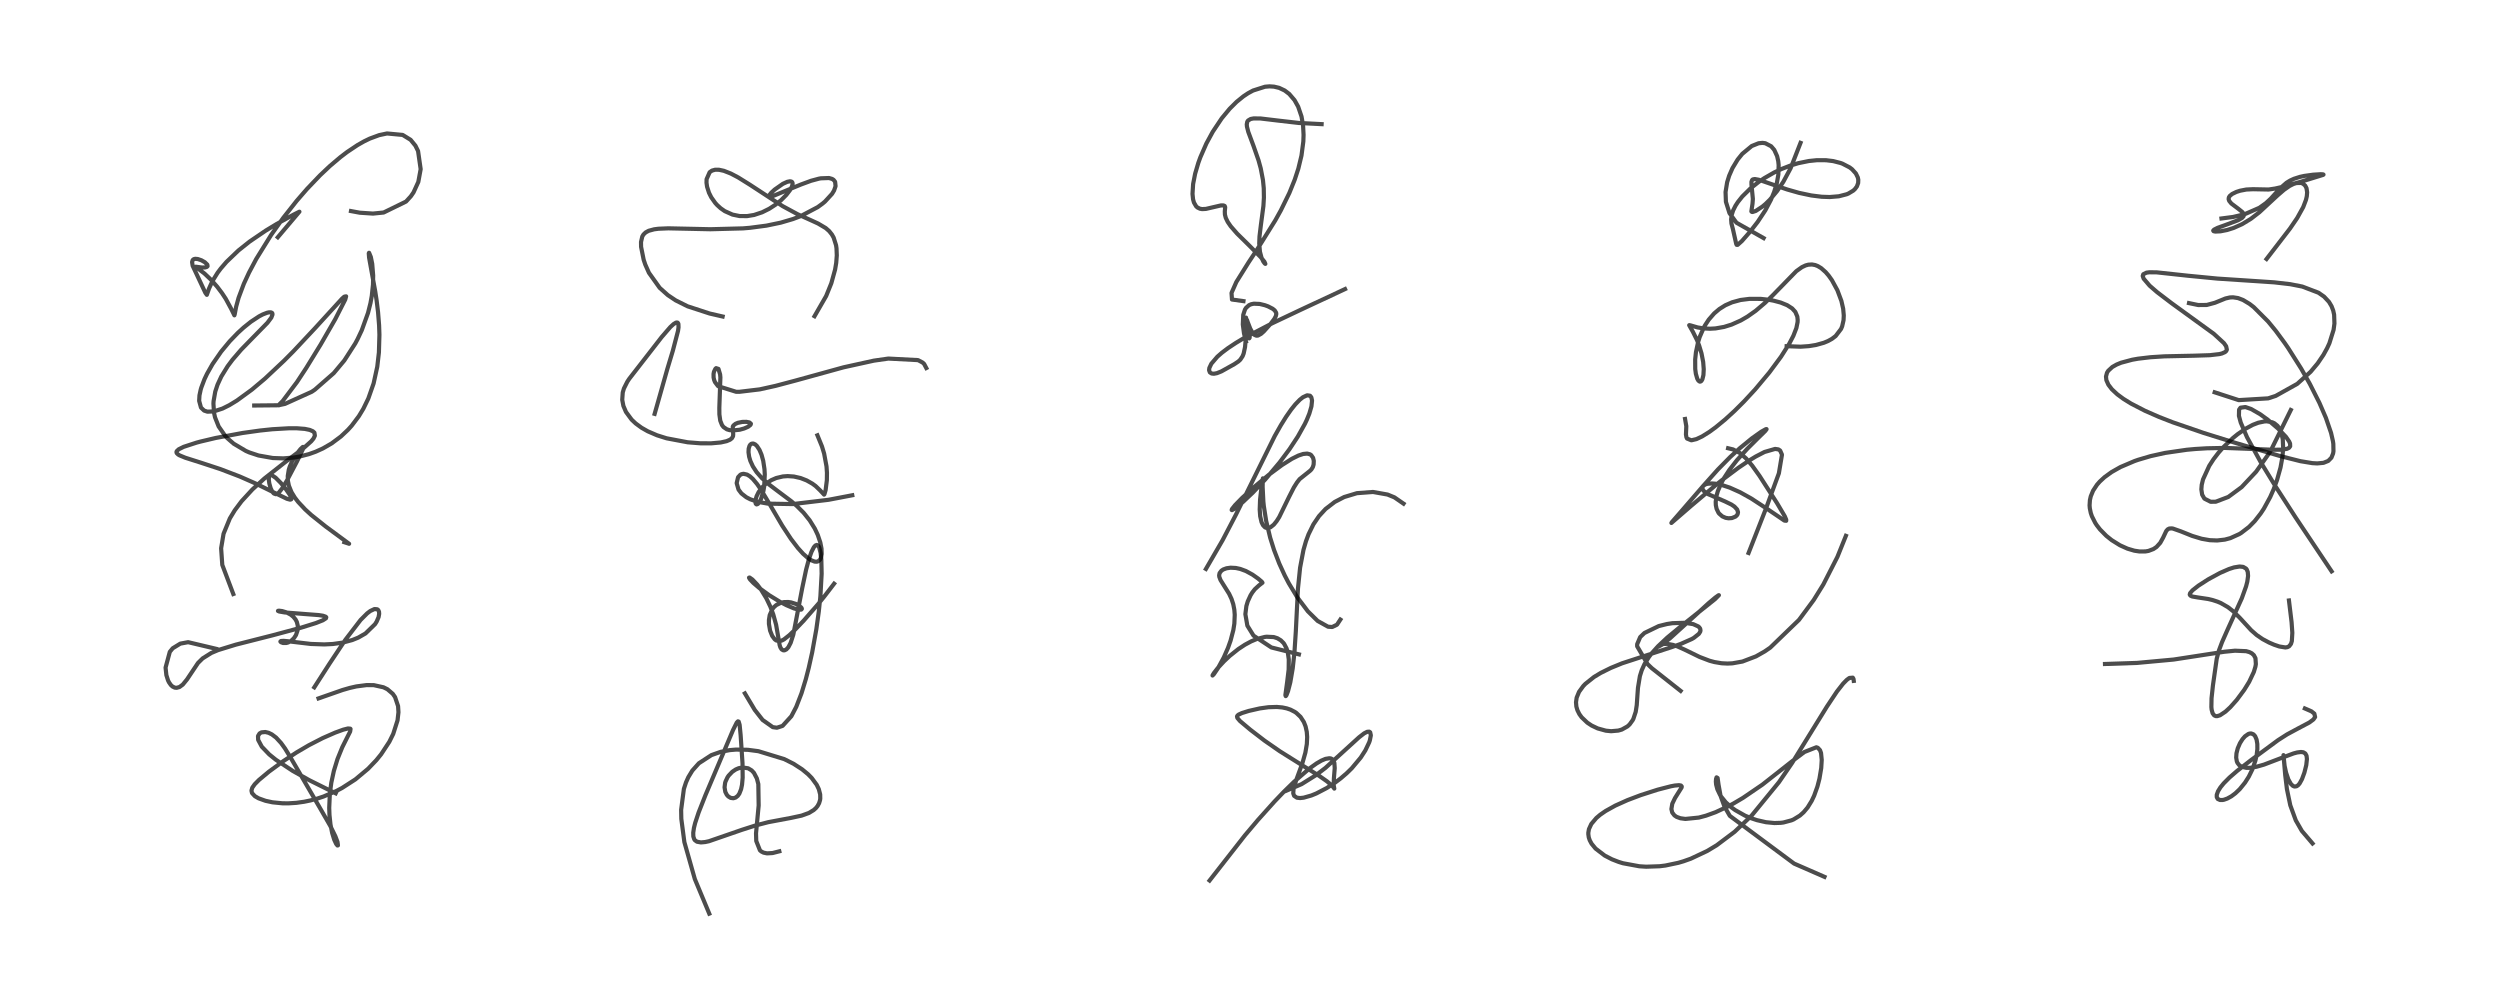 <?xml version="1.0" encoding="utf-8" standalone="no"?>
<!DOCTYPE svg PUBLIC "-//W3C//DTD SVG 1.1//EN"
  "http://www.w3.org/Graphics/SVG/1.1/DTD/svg11.dtd">
<!-- Created with matplotlib (https://matplotlib.org/) -->
<svg height="288pt" version="1.1" viewBox="0 0 720 288" width="720pt" xmlns="http://www.w3.org/2000/svg" xmlns:xlink="http://www.w3.org/1999/xlink">
 <defs>
  <style type="text/css">*{stroke-linecap:butt;stroke-linejoin:round;}</style>
 </defs>
 <g id="figure_1">
  <g id="patch_1">
   <path d="M 0 288 
L 720 288 
L 720 0 
L 0 0 
z
" style="fill:#ffffff;"/>
  </g>
  <g id="axes_1">
   <g id="line2d_1">
    <path clip-path="url(#p6d34b551d5)" d="M 96.676 228.477 
L 89.085 224.699 
L 84.279 222.003 
L 79.441 218.804 
L 77.539 217.27 
L 75.398 215.04 
L 74.349 213.087 
L 74.307 211.971 
L 74.756 211.233 
L 75.304 210.922 
L 76.417 210.819 
L 77.348 211.044 
L 78.296 211.506 
L 79.509 212.423 
L 80.943 213.983 
L 82.072 215.55 
L 83.751 218.29 
L 91.875 232.233 
L 95.147 237.913 
L 96.593 240.862 
L 97.206 242.502 
L 97.328 243.467 
L 97.192 243.503 
L 96.821 243.055 
L 96.254 241.826 
L 95.656 239.872 
L 95.177 237.436 
L 94.89 234.735 
L 94.815 232.649 
L 94.996 228.56 
L 95.421 225.395 
L 96.15 222.024 
L 97.192 218.617 
L 98.581 215.193 
L 100.063 212.233 
L 100.839 210.696 
L 100.956 209.944 
L 100.878 209.857 
L 100.216 209.799 
L 98.855 210.144 
L 96.533 210.99 
L 92.94 212.57 
L 88.962 214.618 
L 85.37 216.726 
L 81.552 219.233 
L 77.429 222.254 
L 74.566 224.641 
L 73.351 225.872 
L 72.659 226.855 
L 72.417 227.691 
L 72.576 228.399 
L 73.41 229.301 
L 74.47 229.914 
L 76.462 230.631 
L 78.485 231.067 
L 81.353 231.349 
L 83.062 231.362 
L 85.34 231.218 
L 87.602 230.901 
L 89.402 230.528 
L 91.344 230.004 
L 93.178 229.393 
L 96.808 227.838 
L 98.499 226.946 
L 102.346 224.468 
L 106.019 221.398 
L 108.359 218.955 
L 109.767 217.226 
L 112.118 213.652 
L 113.245 211.375 
L 114.491 207.462 
L 114.754 205.138 
L 114.647 203.369 
L 113.78 200.773 
L 113.115 199.815 
L 111.566 198.495 
L 110.445 197.941 
L 107.645 197.323 
L 105.595 197.303 
L 102.619 197.691 
L 100.703 198.13 
L 98.648 198.723 
L 91.739 201.14 
L 91.739 201.14 
" style="fill:none;stroke:#000000;stroke-linecap:square;stroke-opacity:0.7;stroke-width:1.2;"/>
   </g>
   <g id="line2d_2">
    <path clip-path="url(#p6d34b551d5)" d="M 62.27 186.865 
L 54.181 184.947 
L 51.923 185.368 
L 49.748 186.703 
L 48.902 187.735 
L 47.683 192.269 
L 47.913 194.432 
L 48.389 195.94 
L 48.669 196.511 
L 49.214 197.29 
L 49.692 197.725 
L 50.33 198.035 
L 50.874 198.092 
L 51.699 197.858 
L 52.64 197.163 
L 53.858 195.671 
L 57.02 190.942 
L 58.353 189.624 
L 60.835 188.063 
L 62.81 187.229 
L 67.901 185.664 
L 78.374 183.003 
L 86.749 180.758 
L 91.007 179.429 
L 92.99 178.641 
L 93.872 178.071 
L 93.964 177.789 
L 93.813 177.61 
L 93.019 177.333 
L 91.805 177.146 
L 87.694 176.833 
L 81.994 176.384 
L 80.415 176.113 
L 80.056 175.95 
L 80.072 175.919 
L 80.353 175.878 
L 81.257 175.988 
L 82.483 176.36 
L 83.7 176.998 
L 84.492 177.642 
L 85.135 178.435 
L 85.492 179.131 
L 85.76 180.21 
L 85.709 181.516 
L 85.241 182.89 
L 84.648 183.799 
L 83.841 184.568 
L 82.997 185.03 
L 82.463 185.178 
L 81.547 185.188 
L 80.907 184.957 
L 80.752 184.771 
L 80.91 184.612 
L 81.662 184.562 
L 82.979 184.684 
L 89.518 185.457 
L 93.39 185.592 
L 95.86 185.471 
L 98.743 185.063 
L 101.452 184.334 
L 103.177 183.634 
L 105.27 182.43 
L 108.011 179.76 
L 108.468 179.035 
L 109.035 177.716 
L 109.202 176.777 
L 109.152 176.169 
L 108.941 175.705 
L 108.671 175.474 
L 107.85 175.402 
L 106.622 175.979 
L 105.733 176.661 
L 103.849 178.549 
L 99.464 184.267 
L 94.903 191.125 
L 90.515 197.952 
L 90.515 197.952 
" style="fill:none;stroke:#000000;stroke-linecap:square;stroke-opacity:0.7;stroke-width:1.2;"/>
   </g>
   <g id="line2d_3">
    <path clip-path="url(#p6d34b551d5)" d="M 67.187 171.08 
L 64.017 162.69 
L 63.683 157.901 
L 64.383 153.723 
L 66.2 149.294 
L 67.61 146.969 
L 69.556 144.371 
L 72.678 140.976 
L 76.092 137.853 
L 82.814 132.561 
L 87.446 129.047 
L 89.612 127.116 
L 90.273 126.323 
L 90.689 125.48 
L 90.548 124.604 
L 90.109 124.204 
L 89.205 123.814 
L 87.787 123.521 
L 85.504 123.344 
L 83.257 123.338 
L 78.419 123.621 
L 74.909 123.99 
L 69.839 124.701 
L 62.108 126.14 
L 57.723 127.177 
L 56.58 127.485 
L 52.903 128.685 
L 51.472 129.394 
L 50.896 129.931 
L 50.81 130.222 
L 50.898 130.509 
L 51.307 130.904 
L 51.713 131.145 
L 53.368 131.828 
L 57.883 133.263 
L 63.462 135.097 
L 69.029 137.225 
L 73.516 139.198 
L 78.837 141.811 
L 82.646 143.659 
L 83.578 143.911 
L 83.87 143.803 
L 83.911 143.702 
L 83.852 143.301 
L 83.413 142.43 
L 82.28 140.799 
L 80.846 139.057 
L 79.376 137.581 
L 78.35 136.897 
L 77.85 136.84 
L 77.629 136.986 
L 77.454 137.388 
L 77.417 138.201 
L 77.565 139.246 
L 77.934 140.561 
L 78.446 141.648 
L 78.855 142.126 
L 79.433 142.332 
L 79.845 142.208 
L 80.318 141.851 
L 81.35 140.55 
L 82.647 138.374 
L 85.539 132.879 
L 87.197 129.449 
L 87.377 128.725 
L 87.205 128.726 
L 86.543 129.334 
L 85.407 130.762 
L 84.155 132.791 
L 83.46 134.351 
L 83.17 135.267 
L 82.873 137.097 
L 82.918 138.501 
L 83.203 139.889 
L 83.947 141.724 
L 84.911 143.305 
L 85.88 144.568 
L 87.861 146.688 
L 89.592 148.273 
L 93.805 151.635 
L 100.543 156.607 
L 99.182 156.162 
L 99.182 156.162 
" style="fill:none;stroke:#000000;stroke-linecap:square;stroke-opacity:0.7;stroke-width:1.2;"/>
   </g>
   <g id="line2d_4">
    <path clip-path="url(#p6d34b551d5)" d="M 73.21 116.786 
L 80.227 116.718 
L 82.086 116.315 
L 89.769 112.84 
L 90.677 112.225 
L 96.117 107.465 
L 99.162 103.819 
L 102.33 98.892 
L 102.99 97.651 
L 104.193 95.102 
L 105.987 90.123 
L 106.697 87.291 
L 107.068 85.259 
L 107.422 81.971 
L 107.473 79.356 
L 107.197 75.99 
L 106.797 74.008 
L 106.306 72.81 
L 106.279 72.802 
L 106.204 72.956 
L 106.296 74.179 
L 106.973 77.941 
L 108.066 83.916 
L 108.465 86.524 
L 108.879 89.908 
L 109.18 93.705 
L 109.273 96.417 
L 109.125 101.516 
L 108.651 105.617 
L 107.595 110.442 
L 106.082 114.757 
L 104.641 117.723 
L 103.351 119.856 
L 101.271 122.618 
L 100.206 123.795 
L 98.18 125.705 
L 95.499 127.706 
L 92.999 129.148 
L 90.902 130.098 
L 88.997 130.78 
L 86.355 131.468 
L 84.599 131.77 
L 81.608 132.012 
L 78.568 131.91 
L 74.448 131.18 
L 71.845 130.318 
L 70.82 129.875 
L 67.29 127.777 
L 65.515 126.235 
L 64.856 125.532 
L 62.971 122.818 
L 61.927 120.197 
L 61.632 118.851 
L 61.468 116.228 
L 61.508 115.539 
L 62 112.758 
L 62.642 110.81 
L 63.733 108.446 
L 65.555 105.487 
L 66.949 103.619 
L 69.461 100.702 
L 72.758 97.322 
L 77.024 92.965 
L 78.143 91.47 
L 78.495 90.54 
L 78.4 90.161 
L 78.098 89.97 
L 77.516 89.947 
L 76.931 90.069 
L 75.669 90.558 
L 74.617 91.109 
L 72.252 92.666 
L 70.173 94.332 
L 68.489 95.871 
L 66.164 98.281 
L 63.689 101.268 
L 61.208 104.857 
L 59.615 107.677 
L 58.888 109.211 
L 57.97 111.636 
L 57.799 112.219 
L 57.447 113.867 
L 57.356 115.45 
L 57.883 117.389 
L 58.786 118.248 
L 59.737 118.561 
L 61.569 118.487 
L 64.08 117.667 
L 66.027 116.698 
L 68.235 115.358 
L 72.547 112.212 
L 76.333 109.021 
L 81.81 103.877 
L 84.581 101.082 
L 90.773 94.473 
L 98.511 86.005 
L 99.164 85.431 
L 99.679 85.349 
L 99.425 86.288 
L 96.547 91.924 
L 92.352 99.208 
L 88.192 105.979 
L 85.525 110.041 
L 81.404 115.509 
L 80.364 116.542 
L 80.364 116.542 
" style="fill:none;stroke:#000000;stroke-linecap:square;stroke-opacity:0.7;stroke-width:1.2;"/>
   </g>
   <g id="line2d_5">
    <path clip-path="url(#p6d34b551d5)" d="M 80.009 68.326 
L 86.23 60.971 
L 84.505 61.837 
L 79.695 64.503 
L 76.567 66.391 
L 71.893 69.57 
L 68.673 72.132 
L 65.249 75.404 
L 63.592 77.324 
L 62.673 78.548 
L 61.155 80.994 
L 60.194 83.129 
L 59.566 84.913 
L 59.148 84.339 
L 55.486 76.543 
L 55.32 75.491 
L 55.494 74.89 
L 55.804 74.637 
L 56.247 74.535 
L 56.978 74.607 
L 58.004 74.959 
L 58.991 75.519 
L 59.709 76.223 
L 59.779 76.659 
L 59.563 76.88 
L 59.032 77.031 
L 58.187 77.048 
L 56.375 76.812 
L 56.466 76.916 
L 58.918 78.801 
L 60.77 80.561 
L 62.523 82.542 
L 63.94 84.418 
L 65.005 86.037 
L 66.599 88.977 
L 67.501 90.813 
L 67.595 90.52 
L 68.007 88.334 
L 68.709 85.775 
L 70.224 81.738 
L 71.706 78.528 
L 73.797 74.587 
L 78.087 67.66 
L 81.567 62.757 
L 85.457 57.829 
L 88.412 54.424 
L 92.179 50.483 
L 94.979 47.843 
L 97.975 45.303 
L 99.958 43.791 
L 102.945 41.795 
L 104.848 40.715 
L 106.487 39.92 
L 109.192 38.92 
L 111.464 38.437 
L 115.97 38.861 
L 118.259 40.267 
L 119.647 41.965 
L 120.403 43.51 
L 121.151 48.724 
L 120.476 52.385 
L 119.102 55.4 
L 118.341 56.508 
L 116.936 58.049 
L 110.489 61.203 
L 107.429 61.512 
L 103.624 61.261 
L 101.083 60.789 
L 101.083 60.789 
" style="fill:none;stroke:#000000;stroke-linecap:square;stroke-opacity:0.7;stroke-width:1.2;"/>
   </g>
   <g id="line2d_6">
    <path clip-path="url(#p6d34b551d5)" d="M 204.264 263.127 
L 200.117 253.188 
L 197.097 242.522 
L 196.218 235.825 
L 196.167 233.228 
L 196.958 227.202 
L 197.566 225.332 
L 198.234 223.832 
L 199.394 221.926 
L 201.274 219.823 
L 204.889 217.472 
L 207.538 216.536 
L 210.153 216.034 
L 211.962 215.88 
L 215.357 215.941 
L 218.411 216.342 
L 225.848 218.616 
L 228.528 219.96 
L 230.996 221.557 
L 232.722 222.982 
L 233.763 224.042 
L 235.214 226.019 
L 235.816 227.269 
L 236.211 228.792 
L 236.236 229.984 
L 236.17 230.438 
L 235.904 231.314 
L 235.461 232.127 
L 234.999 232.702 
L 234.358 233.286 
L 232.969 234.133 
L 230.855 234.898 
L 227.769 235.563 
L 221.277 236.781 
L 217.512 237.755 
L 213.657 238.993 
L 204.166 242.275 
L 203.084 242.506 
L 201.873 242.618 
L 200.738 242.416 
L 200.135 241.984 
L 199.94 241.705 
L 199.68 240.893 
L 199.651 239.827 
L 199.854 238.434 
L 200.208 237.008 
L 201.202 233.995 
L 203.177 228.986 
L 211.116 210.242 
L 212.181 208.105 
L 212.521 207.751 
L 212.74 207.818 
L 213.012 208.746 
L 213.301 211.691 
L 213.842 219.833 
L 213.887 223.955 
L 213.705 225.996 
L 213.438 227.28 
L 212.935 228.558 
L 212.475 229.212 
L 211.868 229.694 
L 211.216 229.894 
L 210.431 229.791 
L 209.751 229.384 
L 209.318 228.903 
L 208.885 228.049 
L 208.672 226.742 
L 208.83 225.479 
L 208.95 225.073 
L 209.528 223.846 
L 209.856 223.366 
L 210.898 222.275 
L 211.883 221.613 
L 212.743 221.244 
L 213.86 221.026 
L 215.474 221.272 
L 216.471 221.873 
L 217.136 222.584 
L 217.968 224.176 
L 218.396 225.819 
L 218.495 231.972 
L 217.734 239.988 
L 217.8 242.21 
L 218.867 244.9 
L 219.262 245.233 
L 219.891 245.556 
L 220.893 245.766 
L 222.495 245.678 
L 224.445 245.179 
L 224.445 245.179 
" style="fill:none;stroke:#000000;stroke-linecap:square;stroke-opacity:0.7;stroke-width:1.2;"/>
   </g>
   <g id="line2d_7">
    <path clip-path="url(#p6d34b551d5)" d="M 214.531 199.7 
L 217.363 204.449 
L 219.635 207.348 
L 222.566 209.42 
L 223.752 209.584 
L 225.37 209.063 
L 227.908 206.276 
L 229.315 203.578 
L 230.833 199.658 
L 232.068 195.616 
L 232.921 192.319 
L 233.899 187.916 
L 235.103 181.226 
L 235.816 176.101 
L 236.278 171.69 
L 236.634 165.233 
L 236.545 161.123 
L 236.33 159.226 
L 235.951 157.736 
L 235.795 157.406 
L 235.465 157.024 
L 235.224 156.947 
L 234.841 157.091 
L 234.392 157.593 
L 233.7 158.946 
L 232.97 161.026 
L 232.173 164 
L 231.053 169.312 
L 228.473 182.779 
L 227.705 185.149 
L 227.037 186.418 
L 226.473 187.034 
L 225.933 187.298 
L 225.592 187.3 
L 225.097 187.012 
L 224.737 186.42 
L 224.542 185.818 
L 224.166 183.659 
L 223.515 179.915 
L 222.702 176.956 
L 221.856 174.702 
L 220.71 172.31 
L 219.212 169.857 
L 218.076 168.356 
L 216.702 166.907 
L 215.887 166.329 
L 215.724 166.363 
L 215.73 166.418 
L 216.014 166.881 
L 216.965 167.885 
L 218.707 169.375 
L 221.538 171.423 
L 224.583 173.293 
L 226.488 174.295 
L 228.669 175.226 
L 230.118 175.601 
L 230.757 175.563 
L 230.929 175.365 
L 230.909 175.21 
L 230.763 174.96 
L 230.053 174.361 
L 229.253 173.939 
L 227.834 173.493 
L 227.009 173.379 
L 225.812 173.404 
L 224.893 173.601 
L 223.561 174.262 
L 222.883 174.866 
L 222.398 175.492 
L 221.671 177.171 
L 221.451 178.576 
L 221.453 179.688 
L 221.784 181.616 
L 222.394 183.146 
L 223.112 184.12 
L 223.55 184.451 
L 224.493 184.652 
L 225.247 184.437 
L 225.802 184.132 
L 227.331 182.929 
L 229.011 181.317 
L 231.486 178.717 
L 235.648 173.943 
L 237.32 171.883 
L 240.22 168.107 
L 240.22 168.107 
" style="fill:none;stroke:#000000;stroke-linecap:square;stroke-opacity:0.7;stroke-width:1.2;"/>
   </g>
   <g id="line2d_8">
    <path clip-path="url(#p6d34b551d5)" d="M 245.453 142.635 
L 238.625 143.939 
L 228.319 145.175 
L 221.137 145.049 
L 218.211 144.52 
L 216.059 143.787 
L 214.935 143.204 
L 213.535 142.111 
L 212.695 140.999 
L 212.159 139.14 
L 212.564 137.435 
L 213.22 136.737 
L 213.546 136.571 
L 214.135 136.456 
L 215.149 136.681 
L 215.948 137.16 
L 216.819 137.937 
L 218.037 139.391 
L 219.167 141.034 
L 221.625 145.148 
L 225.286 151.395 
L 227.781 155.187 
L 229.821 157.857 
L 231.289 159.48 
L 232.827 160.834 
L 233.556 161.314 
L 234.616 161.741 
L 235.245 161.77 
L 235.642 161.647 
L 236.169 161.174 
L 236.42 160.674 
L 236.641 159.562 
L 236.595 158.021 
L 236.25 156.23 
L 235.518 154.055 
L 234.658 152.228 
L 233.2 149.87 
L 231.435 147.671 
L 229.436 145.673 
L 227.849 144.318 
L 223.783 141.273 
L 221.424 139.481 
L 219.385 137.66 
L 217.901 135.965 
L 216.819 134.306 
L 216.108 132.751 
L 215.752 131.552 
L 215.569 130.246 
L 215.618 129.213 
L 215.855 128.41 
L 216.084 128.055 
L 216.411 127.799 
L 216.925 127.73 
L 217.498 127.984 
L 217.983 128.43 
L 218.736 129.574 
L 219.319 130.958 
L 219.805 132.719 
L 220.169 135.122 
L 220.258 136.664 
L 220.08 140.099 
L 219.867 141.383 
L 219.183 143.706 
L 218.607 144.774 
L 218.245 145.155 
L 217.894 145.271 
L 217.66 145.085 
L 217.551 144.636 
L 217.601 143.943 
L 217.897 142.917 
L 218.485 141.725 
L 219.432 140.428 
L 220.616 139.29 
L 222.104 138.302 
L 223.552 137.671 
L 225.468 137.217 
L 226.843 137.117 
L 228.644 137.241 
L 230.578 137.683 
L 232.326 138.367 
L 233.956 139.288 
L 234.894 139.978 
L 236.186 141.219 
L 237.34 142.455 
L 237.436 142.332 
L 237.775 141.15 
L 238.135 138.301 
L 238.164 136.17 
L 238.036 134.349 
L 237.35 130.634 
L 236.73 128.584 
L 235.417 125.366 
L 235.417 125.366 
" style="fill:none;stroke:#000000;stroke-linecap:square;stroke-opacity:0.7;stroke-width:1.2;"/>
   </g>
   <g id="line2d_9">
    <path clip-path="url(#p6d34b551d5)" d="M 188.535 119.192 
L 192.191 106.265 
L 193.773 101.017 
L 195.27 95.296 
L 195.416 94.265 
L 195.38 93.277 
L 195.219 92.969 
L 195.039 92.872 
L 194.685 92.913 
L 193.99 93.334 
L 193.04 94.205 
L 190.556 97.082 
L 181.203 109.123 
L 180.659 109.95 
L 179.694 111.873 
L 179.35 113.039 
L 179.205 115.156 
L 179.533 116.889 
L 180.275 118.631 
L 181.909 120.851 
L 183.086 121.961 
L 184.754 123.184 
L 186.554 124.21 
L 189.236 125.367 
L 191.973 126.23 
L 198.068 127.38 
L 201.707 127.668 
L 204.815 127.678 
L 207.553 127.435 
L 209.261 127.056 
L 210.243 126.64 
L 210.787 126.217 
L 211.115 125.628 
L 211.162 125.055 
L 211.033 122.873 
L 211.23 122.541 
L 211.808 122.07 
L 212.505 121.772 
L 213.783 121.514 
L 214.95 121.489 
L 215.852 121.664 
L 216.26 122.041 
L 216.163 122.354 
L 215.471 122.902 
L 214.318 123.405 
L 213.032 123.761 
L 211.048 123.97 
L 210.123 123.879 
L 209.335 123.643 
L 208.372 122.989 
L 207.934 122.417 
L 207.433 121.148 
L 207.185 119.351 
L 207.166 117.459 
L 207.472 108.693 
L 207.389 107.823 
L 206.92 106.248 
L 206.24 106.028 
L 206.026 106.218 
L 205.619 107.068 
L 205.501 107.7 
L 205.515 108.718 
L 205.669 109.426 
L 205.918 110.046 
L 206.807 111.217 
L 212.024 112.84 
L 212.926 112.843 
L 218.824 112.137 
L 223.348 111.132 
L 229.132 109.597 
L 242.95 105.787 
L 251.665 103.868 
L 255.848 103.269 
L 264.391 103.716 
L 265.7 104.406 
L 266.147 104.809 
L 266.775 105.998 
L 266.775 105.998 
" style="fill:none;stroke:#000000;stroke-linecap:square;stroke-opacity:0.7;stroke-width:1.2;"/>
   </g>
   <g id="line2d_10">
    <path clip-path="url(#p6d34b551d5)" d="M 208.116 91.154 
L 204.378 90.295 
L 198.036 88.222 
L 194.591 86.505 
L 192.337 84.995 
L 189.99 82.902 
L 186.895 78.567 
L 185.846 76.207 
L 185.375 74.809 
L 184.629 71.081 
L 184.611 69.693 
L 184.982 68.105 
L 185.321 67.542 
L 185.937 66.946 
L 186.813 66.47 
L 188.394 66.041 
L 189.643 65.879 
L 192.475 65.76 
L 199.472 65.909 
L 204.573 66.021 
L 214 65.773 
L 216.02 65.602 
L 220.737 64.981 
L 224.842 64.125 
L 228.37 63.085 
L 230.573 62.253 
L 235.495 59.657 
L 236.911 58.623 
L 237.587 58.057 
L 239.626 55.836 
L 240.211 54.87 
L 240.642 53.622 
L 240.515 52.362 
L 240.068 51.792 
L 239.643 51.527 
L 238.755 51.271 
L 236.404 51.354 
L 235.844 51.458 
L 233.591 52.063 
L 230.674 53.138 
L 221.747 56.815 
L 221.507 56.782 
L 221.397 56.652 
L 221.496 56.294 
L 222.073 55.555 
L 223.092 54.603 
L 225.466 52.943 
L 226.739 52.362 
L 227.552 52.207 
L 228.006 52.314 
L 228.21 52.539 
L 228.28 52.934 
L 228.086 53.709 
L 227.511 54.77 
L 226.457 56.138 
L 224.97 57.635 
L 223.322 58.967 
L 221.535 60.126 
L 219.494 61.139 
L 217.184 61.905 
L 215.161 62.24 
L 212.998 62.222 
L 210.966 61.805 
L 208.736 60.806 
L 207.554 59.982 
L 206.538 59.058 
L 205.995 58.457 
L 204.835 56.809 
L 204.191 55.521 
L 203.637 53.785 
L 203.474 52.646 
L 203.493 51.62 
L 204.381 49.596 
L 205.061 49.132 
L 205.955 48.885 
L 207.067 48.89 
L 208.476 49.196 
L 210.502 49.995 
L 212.601 51.1 
L 215.981 53.205 
L 225.389 59.36 
L 229.717 61.701 
L 234 63.638 
L 235.623 64.386 
L 237.801 65.676 
L 238.798 66.549 
L 239.587 67.535 
L 240.095 68.441 
L 240.784 70.637 
L 240.912 71.497 
L 240.996 73.563 
L 240.831 75.694 
L 240.506 77.637 
L 239.419 81.578 
L 237.934 85.248 
L 234.583 91.065 
L 234.583 91.065 
" style="fill:none;stroke:#000000;stroke-linecap:square;stroke-opacity:0.7;stroke-width:1.2;"/>
   </g>
   <g id="line2d_11">
    <path clip-path="url(#p6d34b551d5)" d="M 348.358 253.593 
L 358.564 240.552 
L 362.318 236.112 
L 367.048 230.844 
L 369.738 228.039 
L 372.736 225.11 
L 377.151 221.303 
L 379.174 219.862 
L 380.568 219.052 
L 381.736 218.559 
L 382.87 218.37 
L 383.3 218.44 
L 383.679 218.63 
L 384.014 218.995 
L 384.297 219.73 
L 384.4 221.214 
L 384.166 224.117 
L 384.096 226.099 
L 384.276 227.121 
L 384.149 226.901 
L 383.556 226.212 
L 382.219 225.061 
L 379.874 223.414 
L 375.393 220.624 
L 368.555 216.336 
L 364.19 213.302 
L 360.083 210.15 
L 357.104 207.647 
L 356.346 206.753 
L 356.265 206.329 
L 356.389 206.081 
L 356.721 205.804 
L 357.673 205.361 
L 359.618 204.752 
L 362.803 204.027 
L 365.322 203.677 
L 367.716 203.601 
L 369.321 203.747 
L 370.594 204.016 
L 371.65 204.375 
L 372.92 205.032 
L 373.336 205.319 
L 374.552 206.465 
L 375.509 207.944 
L 376.012 209.224 
L 376.349 210.771 
L 376.464 212.266 
L 376.368 214.282 
L 375.947 216.755 
L 375.09 219.791 
L 373.393 224.432 
L 372.558 227.097 
L 372.453 228.485 
L 372.71 229.202 
L 373.52 229.74 
L 374.435 229.84 
L 375.464 229.728 
L 377.69 229.094 
L 379.106 228.515 
L 382.106 226.953 
L 384.392 225.473 
L 386.119 224.176 
L 387.838 222.702 
L 389.312 221.262 
L 391.894 218.172 
L 393.219 216.115 
L 394.322 213.799 
L 394.518 213.226 
L 394.803 211.781 
L 394.612 210.906 
L 394.337 210.716 
L 393.738 210.762 
L 392.874 211.205 
L 391.394 212.349 
L 381.699 221.176 
L 378.944 223.276 
L 374.886 225.816 
L 370.514 227.706 
L 370.514 227.706 
" style="fill:none;stroke:#000000;stroke-linecap:square;stroke-opacity:0.7;stroke-width:1.2;"/>
   </g>
   <g id="line2d_12">
    <path clip-path="url(#p6d34b551d5)" d="M 374.091 188.457 
L 366.161 186.469 
L 361.015 183.061 
L 359.239 180.194 
L 358.665 176.884 
L 358.954 174.545 
L 359.355 173.203 
L 360.161 171.448 
L 360.656 170.649 
L 361.39 169.702 
L 362.579 168.607 
L 363.591 167.821 
L 363.395 167.531 
L 362.348 166.642 
L 360.728 165.497 
L 358.826 164.459 
L 357.2 163.857 
L 355.927 163.581 
L 354.412 163.5 
L 353.235 163.664 
L 352.303 164.005 
L 351.753 164.371 
L 351.232 165.072 
L 351.113 165.706 
L 351.16 166.126 
L 351.505 167.049 
L 352.508 168.658 
L 353.987 171.012 
L 354.674 172.473 
L 355.182 174.025 
L 355.488 175.614 
L 355.604 177.066 
L 355.494 179.597 
L 355.204 181.448 
L 354.407 184.495 
L 353.658 186.596 
L 352.436 189.374 
L 350.813 192.362 
L 349.575 194.192 
L 349.213 194.547 
L 349.224 194.47 
L 349.609 193.83 
L 350.73 192.385 
L 352.451 190.515 
L 354.144 188.921 
L 356.651 186.923 
L 358.546 185.677 
L 360.335 184.714 
L 361.972 184.029 
L 364.252 183.441 
L 364.779 183.377 
L 366.831 183.474 
L 367.898 183.817 
L 368.884 184.418 
L 369.631 185.164 
L 369.835 185.436 
L 370.533 186.761 
L 370.898 187.97 
L 371.168 189.923 
L 371.134 192.834 
L 370.715 196.322 
L 370.187 200.201 
L 370.288 200.481 
L 370.334 200.455 
L 370.5 200.214 
L 370.96 199.022 
L 371.608 196.514 
L 372.3 192.496 
L 372.796 187.972 
L 373.196 181.819 
L 373.812 169.493 
L 374.427 163.488 
L 375.402 158.363 
L 376.124 155.857 
L 376.866 153.854 
L 378.27 151.003 
L 379.866 148.649 
L 381.736 146.611 
L 384.398 144.558 
L 387.122 143.147 
L 390.803 142.032 
L 395.423 141.686 
L 399.616 142.429 
L 401.584 143.235 
L 404.217 145.051 
L 404.217 145.051 
" style="fill:none;stroke:#000000;stroke-linecap:square;stroke-opacity:0.7;stroke-width:1.2;"/>
   </g>
   <g id="line2d_13">
    <path clip-path="url(#p6d34b551d5)" d="M 347.304 163.854 
L 352.11 155.569 
L 355.978 148.155 
L 367.128 125.568 
L 368.879 122.471 
L 370.402 120.025 
L 371.837 117.97 
L 373.045 116.464 
L 374.329 115.135 
L 375.255 114.398 
L 376.448 113.846 
L 377.292 113.972 
L 377.662 114.418 
L 377.866 115.369 
L 377.698 117.026 
L 377.09 119.11 
L 376.357 120.91 
L 375.81 122.066 
L 373.763 125.743 
L 371.384 129.351 
L 368.506 133.204 
L 364.376 138.103 
L 360.841 141.842 
L 357.956 144.581 
L 355.692 146.436 
L 354.803 146.922 
L 354.722 146.873 
L 354.813 146.605 
L 355.702 145.477 
L 357.747 143.385 
L 360.904 140.494 
L 365.452 136.717 
L 369.204 133.941 
L 372.071 132.13 
L 373.948 131.198 
L 375.307 130.746 
L 376.47 130.633 
L 377.282 130.844 
L 377.62 131.068 
L 378.171 131.865 
L 378.369 132.73 
L 378.323 133.766 
L 378.106 134.502 
L 377.676 135.207 
L 377.263 135.615 
L 374.283 137.993 
L 373.543 138.94 
L 372.639 140.374 
L 371.27 143.054 
L 368.413 148.918 
L 367.673 150.084 
L 366.855 151.094 
L 365.914 151.847 
L 365.206 152.082 
L 364.556 151.988 
L 364.282 151.836 
L 363.736 151.245 
L 363.319 150.373 
L 362.932 148.671 
L 362.798 146.754 
L 362.899 143.9 
L 363.345 140.011 
L 363.706 137.763 
L 363.671 138.506 
L 363.64 140.246 
L 363.846 144.441 
L 363.985 145.767 
L 364.652 150.017 
L 365.816 154.875 
L 366.922 158.386 
L 368.429 162.305 
L 369.991 165.713 
L 371.179 167.992 
L 373.595 171.989 
L 376.676 176.066 
L 379.476 178.824 
L 382.481 180.495 
L 383.675 180.578 
L 385.052 179.91 
L 386.026 178.437 
L 386.026 178.437 
" style="fill:none;stroke:#000000;stroke-linecap:square;stroke-opacity:0.7;stroke-width:1.2;"/>
   </g>
   <g id="line2d_14">
    <path clip-path="url(#p6d34b551d5)" d="M 358.84 98.321 
L 358.272 96.017 
L 357.931 93.455 
L 358.054 90.673 
L 358.542 89.172 
L 358.853 88.672 
L 359.707 87.899 
L 360.363 87.613 
L 361.115 87.464 
L 362.784 87.537 
L 364.276 87.899 
L 365.201 88.235 
L 366.539 88.926 
L 367.132 89.411 
L 367.528 90.068 
L 367.572 90.446 
L 367.448 91.02 
L 366.998 91.865 
L 365.953 93.244 
L 363.969 95.453 
L 363.183 96.152 
L 362.277 96.644 
L 361.845 96.679 
L 361.277 96.442 
L 360.722 95.84 
L 360.067 94.64 
L 359.31 92.685 
L 359.127 92.121 
L 359.488 93.561 
L 359.874 95.824 
L 359.899 97.265 
L 359.755 97.459 
L 359.586 97.212 
L 359.341 96.387 
L 359.052 94.62 
L 358.857 91.964 
L 358.858 91.473 
L 358.839 96.823 
L 358.571 99.955 
L 358.174 101.808 
L 357.873 102.579 
L 357.207 103.584 
L 356.648 104.103 
L 355.483 104.881 
L 351.76 106.958 
L 350.474 107.473 
L 349.601 107.638 
L 348.938 107.567 
L 348.445 107.247 
L 348.216 106.623 
L 348.292 105.975 
L 348.864 104.756 
L 350.588 102.742 
L 351.888 101.6 
L 353.668 100.257 
L 355.93 98.758 
L 358.2 97.398 
L 366.41 93.098 
L 374.463 89.285 
L 387.373 83.253 
L 387.373 83.253 
" style="fill:none;stroke:#000000;stroke-linecap:square;stroke-opacity:0.7;stroke-width:1.2;"/>
   </g>
   <g id="line2d_15">
    <path clip-path="url(#p6d34b551d5)" d="M 358.112 86.726 
L 354.809 86.264 
L 354.678 84.363 
L 356.063 81.222 
L 359.58 75.584 
L 362.146 71.704 
L 367.284 63.46 
L 368.887 60.574 
L 371.337 55.564 
L 372.884 51.734 
L 373.914 48.583 
L 374.828 44.799 
L 375.361 40.737 
L 375.427 38.858 
L 375.285 36.143 
L 374.837 33.557 
L 373.872 30.722 
L 372.821 28.835 
L 371.296 27.055 
L 370 26.07 
L 368.396 25.308 
L 366.918 24.955 
L 365.619 24.873 
L 364.321 24.98 
L 360.891 26.068 
L 359.438 26.856 
L 358.096 27.749 
L 356.14 29.337 
L 354.139 31.325 
L 351.856 34.082 
L 349.275 37.942 
L 347.435 41.332 
L 345.703 45.291 
L 345.119 46.901 
L 344.199 50.019 
L 343.618 52.993 
L 343.441 55.845 
L 343.601 57.398 
L 343.861 58.337 
L 344.484 59.412 
L 344.876 59.767 
L 345.579 60.11 
L 346.193 60.22 
L 347.291 60.167 
L 349.24 59.714 
L 351.6 59.167 
L 352.35 59.161 
L 352.713 59.322 
L 352.854 59.672 
L 352.742 60.861 
L 352.775 61.788 
L 353.021 62.742 
L 353.581 63.902 
L 354.458 65.18 
L 356.282 67.268 
L 359.824 70.755 
L 363.046 74.011 
L 364.159 75.383 
L 364.421 75.997 
L 364.253 75.884 
L 363.84 75.325 
L 363.312 74.198 
L 362.863 72.51 
L 362.657 70.116 
L 362.74 68.056 
L 363.131 64.838 
L 363.862 59.318 
L 364.005 56.906 
L 363.961 54.195 
L 363.729 51.846 
L 363.091 48.497 
L 362.46 46.195 
L 360.991 41.979 
L 359.507 37.99 
L 359.122 36.477 
L 359.068 35.828 
L 359.205 35.078 
L 359.441 34.712 
L 360.193 34.266 
L 361.048 34.106 
L 363.036 34.124 
L 368.345 34.757 
L 374.032 35.411 
L 380.623 35.752 
L 380.623 35.752 
" style="fill:none;stroke:#000000;stroke-linecap:square;stroke-opacity:0.7;stroke-width:1.2;"/>
   </g>
   <g id="line2d_16">
    <path clip-path="url(#p6d34b551d5)" d="M 525.453 252.536 
L 516.701 248.71 
L 498.187 234.966 
L 496.632 232.268 
L 495.517 229.187 
L 494.947 226.032 
L 494.67 224.061 
L 494.366 223.879 
L 494.218 224.359 
L 494.168 225.105 
L 494.245 225.96 
L 494.586 227.278 
L 495.359 228.907 
L 495.675 229.404 
L 497.032 231.068 
L 498.653 232.522 
L 499.738 233.308 
L 502.564 234.902 
L 504.345 235.653 
L 506.022 236.21 
L 508.598 236.797 
L 511.022 237.034 
L 512.851 236.975 
L 513.626 236.877 
L 515.948 236.255 
L 516.556 235.993 
L 518.369 234.883 
L 519.434 233.935 
L 520.592 232.559 
L 521.775 230.636 
L 522.479 229.141 
L 523.416 226.521 
L 524.005 224.245 
L 524.516 221.195 
L 524.657 218.858 
L 524.458 216.865 
L 524.163 216.045 
L 523.522 215.358 
L 523.101 215.217 
L 519.668 216.575 
L 516.145 219.228 
L 507.561 225.982 
L 501.977 229.791 
L 499.301 231.374 
L 497.716 232.226 
L 494.091 233.912 
L 491.321 234.914 
L 489.269 235.46 
L 485.39 235.855 
L 483.952 235.658 
L 482.865 235.261 
L 482.233 234.835 
L 481.601 234.01 
L 481.363 233.014 
L 481.615 231.476 
L 482.404 229.83 
L 484.316 226.78 
L 484.339 226.502 
L 484.12 226.234 
L 483.552 226.129 
L 482.317 226.238 
L 481.186 226.452 
L 477.4 227.431 
L 472.509 229.002 
L 468.703 230.444 
L 465.207 232.016 
L 462.424 233.562 
L 460.854 234.647 
L 459.754 235.579 
L 458.299 237.298 
L 457.614 238.789 
L 457.44 239.805 
L 457.436 240.248 
L 457.568 241.18 
L 457.839 241.99 
L 458.378 242.994 
L 459.527 244.393 
L 462.175 246.416 
L 464.245 247.484 
L 466.149 248.225 
L 467.415 248.615 
L 472.132 249.487 
L 474.109 249.612 
L 477.976 249.478 
L 479.638 249.272 
L 483.336 248.494 
L 484.832 248.053 
L 486.96 247.299 
L 491.672 245.08 
L 494.41 243.431 
L 499.574 239.552 
L 504.462 234.897 
L 512.338 225.269 
L 516.142 219.705 
L 526.145 203.506 
L 529.037 199.161 
L 530.815 196.889 
L 531.87 195.809 
L 532.615 195.254 
L 533.602 195.164 
L 533.813 195.524 
L 533.883 196.093 
L 533.883 196.093 
" style="fill:none;stroke:#000000;stroke-linecap:square;stroke-opacity:0.7;stroke-width:1.2;"/>
   </g>
   <g id="line2d_17">
    <path clip-path="url(#p6d34b551d5)" d="M 484.023 198.98 
L 475.72 192.433 
L 474.504 191.265 
L 471.495 186.129 
L 471.508 185.512 
L 472.372 183.481 
L 473.605 182.298 
L 477.725 180.307 
L 480.081 179.72 
L 481.668 179.476 
L 485.204 179.364 
L 487.65 179.755 
L 489.085 180.403 
L 489.371 180.648 
L 489.649 181.043 
L 489.744 181.583 
L 489.662 181.931 
L 489.267 182.558 
L 487.836 183.695 
L 487.235 184.04 
L 484.048 185.453 
L 481.461 186.37 
L 467.175 191.027 
L 463.932 192.356 
L 461.031 193.791 
L 459.083 194.968 
L 456.592 196.946 
L 455.997 197.563 
L 454.765 199.25 
L 454.075 200.931 
L 453.888 202.243 
L 453.99 203.486 
L 454.297 204.546 
L 454.846 205.648 
L 455.509 206.573 
L 457.148 208.133 
L 458.404 208.964 
L 460.139 209.788 
L 462.483 210.435 
L 464.002 210.587 
L 466.07 210.408 
L 467.081 210.114 
L 468.701 209.211 
L 469.324 208.64 
L 470.214 207.411 
L 470.414 207.024 
L 471.084 205.007 
L 471.383 203.074 
L 471.602 199.901 
L 471.737 198.057 
L 472.288 194.721 
L 472.813 193.049 
L 473.61 191.275 
L 474.879 189.223 
L 475.74 188.093 
L 477.524 186.108 
L 480.183 183.616 
L 483.69 180.716 
L 493.917 172.56 
L 495.042 171.42 
L 494.931 171.433 
L 494.012 172.093 
L 492.071 173.721 
L 486.376 178.91 
L 480.903 183.881 
L 478.612 185.688 
L 477.608 186.242 
L 477.467 186.181 
L 477.489 186.144 
L 477.861 185.853 
L 478.22 185.685 
L 479.144 185.457 
L 480.189 185.431 
L 481.832 185.732 
L 483.103 186.166 
L 485.214 187.116 
L 489.486 189.203 
L 492.337 190.29 
L 493.749 190.671 
L 495.837 191.019 
L 497.513 191.104 
L 498.926 191.04 
L 501.833 190.521 
L 505.718 189.037 
L 508.238 187.606 
L 509.829 186.517 
L 518.098 178.538 
L 522.352 172.794 
L 525.116 168.334 
L 529.18 160.365 
L 531.619 154.319 
L 531.619 154.319 
" style="fill:none;stroke:#000000;stroke-linecap:square;stroke-opacity:0.7;stroke-width:1.2;"/>
   </g>
   <g id="line2d_18">
    <path clip-path="url(#p6d34b551d5)" d="M 503.588 159.254 
L 508.58 146.506 
L 512.315 136.313 
L 513.209 130.946 
L 512.681 129.752 
L 512.173 129.426 
L 511.223 129.29 
L 508.179 130.17 
L 505.667 131.47 
L 503.838 132.58 
L 500.692 134.701 
L 496.053 138.173 
L 494.538 139.375 
L 487.081 145.661 
L 481.361 150.612 
L 481.505 150.366 
L 483.863 147.663 
L 490.39 140.1 
L 494.769 135.198 
L 498.32 131.597 
L 501.087 129.066 
L 504.536 126.251 
L 507.23 124.342 
L 508.594 123.582 
L 508.765 123.583 
L 508.764 123.635 
L 508.397 124.121 
L 505.923 126.551 
L 503.174 129.294 
L 500.233 132.544 
L 498.043 135.355 
L 496.453 137.796 
L 495.742 139.094 
L 494.732 141.457 
L 494.362 142.749 
L 494.121 144.527 
L 494.155 145.48 
L 494.374 146.535 
L 494.913 147.651 
L 495.106 147.908 
L 496.025 148.714 
L 496.985 149.133 
L 497.825 149.27 
L 498.78 149.2 
L 499.798 148.791 
L 500.17 148.478 
L 500.424 148.111 
L 500.553 147.516 
L 500.296 146.73 
L 499.525 145.899 
L 498.651 145.308 
L 496.758 144.391 
L 491.822 142.266 
L 490.703 141.411 
L 490.38 140.945 
L 490.276 140.47 
L 490.486 139.951 
L 491.121 139.514 
L 491.775 139.324 
L 493.033 139.232 
L 494.076 139.315 
L 495.809 139.661 
L 498.16 140.43 
L 501.15 141.773 
L 504.307 143.53 
L 508.741 146.426 
L 513.913 149.937 
L 514.428 149.983 
L 514.437 149.678 
L 514.013 148.677 
L 511.796 144.923 
L 506.733 137.037 
L 504.619 134.083 
L 502.889 132.047 
L 501.114 130.484 
L 499.115 129.434 
L 497.694 129.097 
L 497.694 129.097 
" style="fill:none;stroke:#000000;stroke-linecap:square;stroke-opacity:0.7;stroke-width:1.2;"/>
   </g>
   <g id="line2d_19">
    <path clip-path="url(#p6d34b551d5)" d="M 485.298 120.667 
L 485.653 122.751 
L 485.556 125.121 
L 485.685 125.922 
L 485.873 126.308 
L 487.112 126.809 
L 488.585 126.458 
L 490.216 125.685 
L 492.286 124.394 
L 494.107 123.066 
L 496.903 120.762 
L 499.564 118.324 
L 502.299 115.598 
L 505.504 112.131 
L 509.547 107.301 
L 512.912 102.759 
L 515.285 99.022 
L 516.49 96.712 
L 517.352 94.492 
L 517.704 92.771 
L 517.73 92.121 
L 517.624 91.175 
L 517.054 89.827 
L 516.143 88.823 
L 514.707 87.895 
L 512.834 87.134 
L 510.749 86.582 
L 509.238 86.31 
L 507.125 86.082 
L 503.869 86.069 
L 501.285 86.397 
L 498.85 87.06 
L 496.906 87.914 
L 495.184 88.993 
L 493.682 90.267 
L 492.117 92.061 
L 491.054 93.681 
L 490.715 94.292 
L 489.502 97.083 
L 489.045 98.542 
L 488.43 101.44 
L 488.211 103.519 
L 488.226 106.278 
L 488.402 107.636 
L 488.815 109.077 
L 489.134 109.628 
L 489.528 109.91 
L 489.782 109.884 
L 490.024 109.691 
L 490.292 109.22 
L 490.585 108.023 
L 490.675 106.345 
L 490.513 104.253 
L 490.03 101.761 
L 489.346 99.497 
L 488.719 97.901 
L 487.57 95.59 
L 486.485 93.664 
L 486.531 93.639 
L 486.852 93.703 
L 488.898 94.297 
L 490.6 94.581 
L 492.459 94.675 
L 494.072 94.584 
L 496.534 94.15 
L 498.677 93.488 
L 501.356 92.289 
L 503.294 91.161 
L 505.629 89.513 
L 508.315 87.232 
L 510.511 85.092 
L 517.334 78.099 
L 518.939 76.95 
L 519.997 76.448 
L 520.805 76.227 
L 521.858 76.169 
L 522.786 76.343 
L 523.547 76.645 
L 524.506 77.23 
L 525.796 78.378 
L 526.664 79.388 
L 527.581 80.677 
L 529.17 83.591 
L 530.322 86.671 
L 530.831 88.904 
L 531.007 90.841 
L 530.94 92.219 
L 530.538 93.985 
L 530.218 94.742 
L 528.667 96.778 
L 527.587 97.599 
L 526.459 98.223 
L 525.271 98.717 
L 522.984 99.356 
L 520.946 99.684 
L 518.563 99.848 
L 514.556 99.704 
L 514.556 99.704 
" style="fill:none;stroke:#000000;stroke-linecap:square;stroke-opacity:0.7;stroke-width:1.2;"/>
   </g>
   <g id="line2d_20">
    <path clip-path="url(#p6d34b551d5)" d="M 507.927 68.577 
L 500.104 64.144 
L 498.093 61.385 
L 497.061 58.119 
L 496.959 55.299 
L 497.417 52.481 
L 497.997 50.61 
L 498.962 48.406 
L 500.441 45.962 
L 501.783 44.301 
L 504.503 42.053 
L 506.477 41.259 
L 507.581 41.148 
L 508.401 41.249 
L 510.091 42.122 
L 510.989 43.172 
L 511.81 44.98 
L 512.132 46.412 
L 512.251 47.544 
L 512.168 50.264 
L 511.743 52.665 
L 510.962 55.265 
L 510.026 57.534 
L 508.425 60.561 
L 506.2 63.925 
L 503.934 66.836 
L 501.659 69.431 
L 500.438 70.519 
L 500.158 70.517 
L 500.027 70.233 
L 499.071 65.96 
L 498.655 64.364 
L 498.566 63.18 
L 498.735 61.86 
L 499.149 60.589 
L 499.83 59.235 
L 500.515 58.179 
L 501.777 56.596 
L 504.13 54.272 
L 506.449 52.435 
L 508.085 51.325 
L 510.97 49.67 
L 513.07 48.675 
L 515.592 47.696 
L 517.941 46.987 
L 520.962 46.37 
L 523.284 46.133 
L 525.899 46.144 
L 527.961 46.395 
L 530.081 46.939 
L 530.619 47.135 
L 532.698 48.213 
L 533.392 48.744 
L 534.485 49.949 
L 535.046 51.098 
L 535.186 51.771 
L 535.148 52.71 
L 534.78 53.704 
L 534.206 54.471 
L 533.737 54.901 
L 532.322 55.749 
L 531.841 55.947 
L 529.578 56.53 
L 526.96 56.745 
L 524.653 56.667 
L 521.662 56.294 
L 518.139 55.548 
L 514.712 54.573 
L 510.632 53.18 
L 506.51 51.762 
L 505.39 51.566 
L 504.822 51.666 
L 504.623 51.818 
L 504.415 52.363 
L 504.423 53.159 
L 504.827 57.294 
L 504.72 58.679 
L 504.389 60.881 
L 504.542 61.028 
L 504.733 61.054 
L 505.671 60.746 
L 507.577 59.496 
L 508.497 58.716 
L 509.723 57.514 
L 511.8 55.03 
L 513.585 52.377 
L 515.692 48.461 
L 518.554 41.138 
L 518.554 41.138 
" style="fill:none;stroke:#000000;stroke-linecap:square;stroke-opacity:0.7;stroke-width:1.2;"/>
   </g>
   <g id="line2d_21">
    <path clip-path="url(#p6d34b551d5)" d="M 666.01 242.915 
L 662.931 239.305 
L 661.188 236.269 
L 659.599 231.916 
L 658.636 227.286 
L 658.143 223.243 
L 657.641 217.479 
L 657.963 220.547 
L 658.389 222.525 
L 659.049 224.483 
L 659.768 225.764 
L 660.341 226.326 
L 660.813 226.524 
L 661.417 226.442 
L 661.855 226.143 
L 662.297 225.627 
L 662.969 224.405 
L 663.666 222.515 
L 664.202 220.372 
L 664.395 218.612 
L 664.288 217.668 
L 663.945 217.014 
L 663.372 216.66 
L 662.682 216.57 
L 661.586 216.709 
L 660.547 216.988 
L 656.999 218.313 
L 652.026 220.21 
L 649.862 220.829 
L 648.035 221.129 
L 646.983 221.144 
L 645.648 220.85 
L 644.919 220.391 
L 644.399 219.725 
L 644.208 219.281 
L 644.02 218.202 
L 644.103 216.95 
L 644.476 215.498 
L 645.112 214.034 
L 645.843 212.872 
L 646.556 212.06 
L 647.514 211.392 
L 647.873 211.27 
L 648.34 211.235 
L 649.002 211.489 
L 649.48 212.019 
L 649.894 213.002 
L 650.106 214.266 
L 650.118 215.728 
L 649.929 217.368 
L 649.564 219.019 
L 648.694 221.547 
L 647.649 223.683 
L 646.56 225.405 
L 645.049 227.267 
L 643.796 228.464 
L 642.635 229.333 
L 641.466 229.982 
L 640.529 230.316 
L 640.103 230.4 
L 639.378 230.403 
L 638.718 230.106 
L 638.423 229.573 
L 638.426 228.903 
L 638.794 227.873 
L 639.485 226.762 
L 640.421 225.613 
L 642.078 223.941 
L 644.322 221.998 
L 648.24 218.955 
L 656.067 213.176 
L 658.679 211.504 
L 661.888 209.774 
L 665.065 208.096 
L 666.268 207.209 
L 666.751 206.513 
L 666.53 205.527 
L 665.697 204.867 
L 663.807 204.045 
L 663.807 204.045 
" style="fill:none;stroke:#000000;stroke-linecap:square;stroke-opacity:0.7;stroke-width:1.2;"/>
   </g>
   <g id="line2d_22">
    <path clip-path="url(#p6d34b551d5)" d="M 606.235 191.229 
L 615.484 190.918 
L 626.009 189.948 
L 636.995 188.254 
L 640.612 187.706 
L 643.675 187.4 
L 646.893 187.539 
L 647.831 187.805 
L 648.508 188.15 
L 649.102 188.678 
L 649.573 189.563 
L 649.686 191.257 
L 649.564 191.987 
L 649.101 193.525 
L 647.752 196.378 
L 646.334 198.681 
L 644.183 201.583 
L 642.321 203.673 
L 640.949 204.945 
L 639.375 205.997 
L 638.565 206.249 
L 638.14 206.238 
L 637.67 206.021 
L 637.227 205.407 
L 636.949 204.358 
L 636.876 203.628 
L 636.924 201.107 
L 637.331 197.348 
L 638.419 189.688 
L 639.079 187.257 
L 639.962 184.899 
L 641.506 181.407 
L 645.628 172.33 
L 646.867 168.878 
L 647.227 167.483 
L 647.445 165.871 
L 647.355 164.724 
L 647.066 164.012 
L 646.859 163.747 
L 646.034 163.263 
L 645.006 163.154 
L 643.418 163.41 
L 641.942 163.883 
L 639.371 165.005 
L 635.966 166.856 
L 633.149 168.668 
L 631.429 170.023 
L 630.749 170.823 
L 630.642 171.24 
L 630.826 171.544 
L 631.361 171.787 
L 632.863 172.049 
L 635.983 172.517 
L 637.224 172.813 
L 638.676 173.289 
L 639.606 173.685 
L 641.638 174.853 
L 643.1 175.996 
L 645.083 177.961 
L 648.334 181.498 
L 649.923 182.893 
L 651.638 184.067 
L 653.508 185.061 
L 654.949 185.68 
L 656.441 186.187 
L 658.179 186.464 
L 658.779 186.376 
L 659.27 186.131 
L 659.801 185.44 
L 660.051 184.626 
L 660.189 182.255 
L 659.977 179.198 
L 659.218 172.935 
L 659.218 172.935 
" style="fill:none;stroke:#000000;stroke-linecap:square;stroke-opacity:0.7;stroke-width:1.2;"/>
   </g>
   <g id="line2d_23">
    <path clip-path="url(#p6d34b551d5)" d="M 671.505 164.546 
L 661.138 149.036 
L 655.36 140.088 
L 651.107 133.139 
L 647.138 125.902 
L 645.329 121.691 
L 644.812 119.773 
L 644.853 117.977 
L 645.264 117.416 
L 646.677 117.23 
L 648.308 117.787 
L 650.894 119.273 
L 653.084 120.861 
L 656.115 123.458 
L 658.352 125.813 
L 659.283 127.156 
L 659.542 127.76 
L 659.571 128.524 
L 659.249 128.969 
L 658.655 129.264 
L 657.134 129.509 
L 654.625 129.526 
L 640.792 129.001 
L 635.564 129.107 
L 632.184 129.314 
L 629.8 129.533 
L 623.539 130.442 
L 619.383 131.364 
L 615.778 132.426 
L 614.728 132.792 
L 610.679 134.517 
L 608.123 135.964 
L 606.073 137.455 
L 604.723 138.707 
L 603.926 139.618 
L 602.808 141.317 
L 602.141 142.941 
L 601.895 144.022 
L 601.798 145.544 
L 601.863 146.37 
L 602.141 147.72 
L 602.463 148.673 
L 603.423 150.584 
L 603.866 151.262 
L 604.812 152.486 
L 606.61 154.311 
L 608.172 155.56 
L 610.547 157.039 
L 612.708 158.012 
L 614.698 158.601 
L 616.187 158.828 
L 617.888 158.814 
L 618.768 158.661 
L 620.193 158.12 
L 621.078 157.522 
L 622.153 156.334 
L 622.968 154.864 
L 623.88 152.928 
L 624.295 152.453 
L 624.733 152.224 
L 625.433 152.173 
L 625.818 152.234 
L 628.074 153.026 
L 631.346 154.339 
L 634.087 155.168 
L 636.415 155.574 
L 638.536 155.656 
L 640.745 155.406 
L 642.338 154.985 
L 644.916 153.818 
L 645.453 153.491 
L 647.714 151.753 
L 649.359 150.075 
L 651.086 147.868 
L 651.997 146.484 
L 653.811 143.162 
L 654.808 140.908 
L 655.795 138.217 
L 656.79 134.646 
L 657.35 131.544 
L 657.549 129.168 
L 657.436 126.462 
L 656.911 124.305 
L 656.521 123.477 
L 655.896 122.615 
L 655.029 121.909 
L 654.428 121.621 
L 652.845 121.339 
L 652.192 121.367 
L 650.384 121.745 
L 648.808 122.354 
L 646.774 123.442 
L 644.428 125.057 
L 643.054 126.175 
L 640.325 128.796 
L 638.937 130.375 
L 637.494 132.259 
L 636.259 134.166 
L 634.469 138.082 
L 634.096 139.633 
L 633.988 140.943 
L 634.219 142.467 
L 634.87 143.605 
L 636.665 144.512 
L 638.155 144.491 
L 641.743 143.125 
L 645.591 140.286 
L 649.759 135.857 
L 653.824 130.086 
L 659.753 118.073 
L 659.753 118.073 
" style="fill:none;stroke:#000000;stroke-linecap:square;stroke-opacity:0.7;stroke-width:1.2;"/>
   </g>
   <g id="line2d_24">
    <path clip-path="url(#p6d34b551d5)" d="M 637.825 112.984 
L 644.748 115.236 
L 653.228 114.728 
L 655.404 114.019 
L 661.602 110.557 
L 665.456 107.079 
L 667.485 104.658 
L 669.152 102.197 
L 670.208 100.282 
L 670.863 98.861 
L 672.07 95.001 
L 672.317 93.184 
L 672.227 90.631 
L 671.964 89.441 
L 671.483 88.181 
L 670.747 86.943 
L 669.328 85.422 
L 667.708 84.298 
L 663.065 82.53 
L 659.578 81.846 
L 654.985 81.316 
L 647.018 80.784 
L 638.649 80.236 
L 630.105 79.406 
L 621.124 78.437 
L 619.029 78.415 
L 618.176 78.527 
L 617.267 78.982 
L 617.107 79.466 
L 617.367 80.254 
L 619.091 82.27 
L 621.236 84.131 
L 625.428 87.325 
L 637.593 96.151 
L 640.509 98.834 
L 641.13 99.728 
L 641.334 100.689 
L 641.147 101.097 
L 640.807 101.405 
L 639.912 101.8 
L 639.202 101.976 
L 636.446 102.295 
L 631.947 102.44 
L 623.347 102.625 
L 619.372 102.878 
L 615.763 103.305 
L 614.084 103.602 
L 610.899 104.453 
L 609.589 104.989 
L 608.347 105.695 
L 607.167 106.788 
L 606.814 107.358 
L 606.525 108.441 
L 606.632 109.48 
L 607.218 110.805 
L 608.222 112.113 
L 609.787 113.571 
L 611.516 114.85 
L 613.72 116.22 
L 617.746 118.303 
L 621.785 120.073 
L 625.789 121.635 
L 634.634 124.683 
L 644.035 127.621 
L 656.748 131.366 
L 662.548 132.824 
L 665.947 133.382 
L 667.366 133.462 
L 669.166 133.294 
L 670.532 132.745 
L 671.449 131.812 
L 671.929 130.607 
L 672.037 129.949 
L 671.996 127.832 
L 671.881 127.035 
L 671.34 124.668 
L 669.855 120.331 
L 667.99 116.028 
L 665.238 110.573 
L 662.749 106.176 
L 658.999 100.244 
L 658.004 98.797 
L 655.447 95.322 
L 653.213 92.594 
L 649.077 88.451 
L 647.875 87.523 
L 646.009 86.4 
L 644.548 85.845 
L 643.116 85.627 
L 642.188 85.673 
L 640.92 85.965 
L 637.894 87.197 
L 635.536 87.83 
L 633.077 87.849 
L 630.43 87.297 
L 630.43 87.297 
" style="fill:none;stroke:#000000;stroke-linecap:square;stroke-opacity:0.7;stroke-width:1.2;"/>
   </g>
   <g id="line2d_25">
    <path clip-path="url(#p6d34b551d5)" d="M 652.769 74.587 
L 659.513 65.829 
L 661.596 62.776 
L 663.326 59.647 
L 664.117 57.567 
L 664.357 56.528 
L 664.453 55.391 
L 664.28 54.215 
L 663.897 53.455 
L 663.265 52.902 
L 662.667 52.683 
L 661.373 52.717 
L 660.527 52.984 
L 659.415 53.542 
L 657.796 54.671 
L 655.968 56.245 
L 650.694 61.135 
L 648.256 63.016 
L 645.74 64.547 
L 643.277 65.649 
L 641.407 66.24 
L 639.495 66.619 
L 638.007 66.691 
L 637.528 66.589 
L 637.405 66.411 
L 637.655 66.131 
L 638.678 65.616 
L 641.365 64.638 
L 644.53 63.441 
L 645.716 62.76 
L 646.125 62.321 
L 646.239 61.995 
L 646.138 61.522 
L 645.776 61.047 
L 644.658 60.147 
L 642.63 58.618 
L 642.01 57.861 
L 641.844 57.376 
L 641.908 56.86 
L 642.164 56.442 
L 642.86 55.865 
L 644.09 55.269 
L 645.161 54.925 
L 646.939 54.583 
L 648.852 54.492 
L 653.366 54.581 
L 655.265 54.296 
L 657.574 53.768 
L 662.838 52.287 
L 669.091 50.356 
L 669.166 50.283 
L 669.074 50.213 
L 668.364 50.175 
L 666.196 50.309 
L 663.632 50.665 
L 662.393 50.937 
L 660.671 51.487 
L 659.555 51.998 
L 658.514 52.633 
L 656.641 54.269 
L 653.952 57.232 
L 652.577 58.506 
L 650.692 59.848 
L 646.428 61.707 
L 643.11 62.487 
L 639.781 62.922 
L 639.781 62.922 
" style="fill:none;stroke:#000000;stroke-linecap:square;stroke-opacity:0.7;stroke-width:1.2;"/>
   </g>
  </g>
 </g>
 <defs>
  <clipPath id="p6d34b551d5">
   <rect height="262.08" width="694.08" x="12.96" y="12.96"/>
  </clipPath>
 </defs>
</svg>
